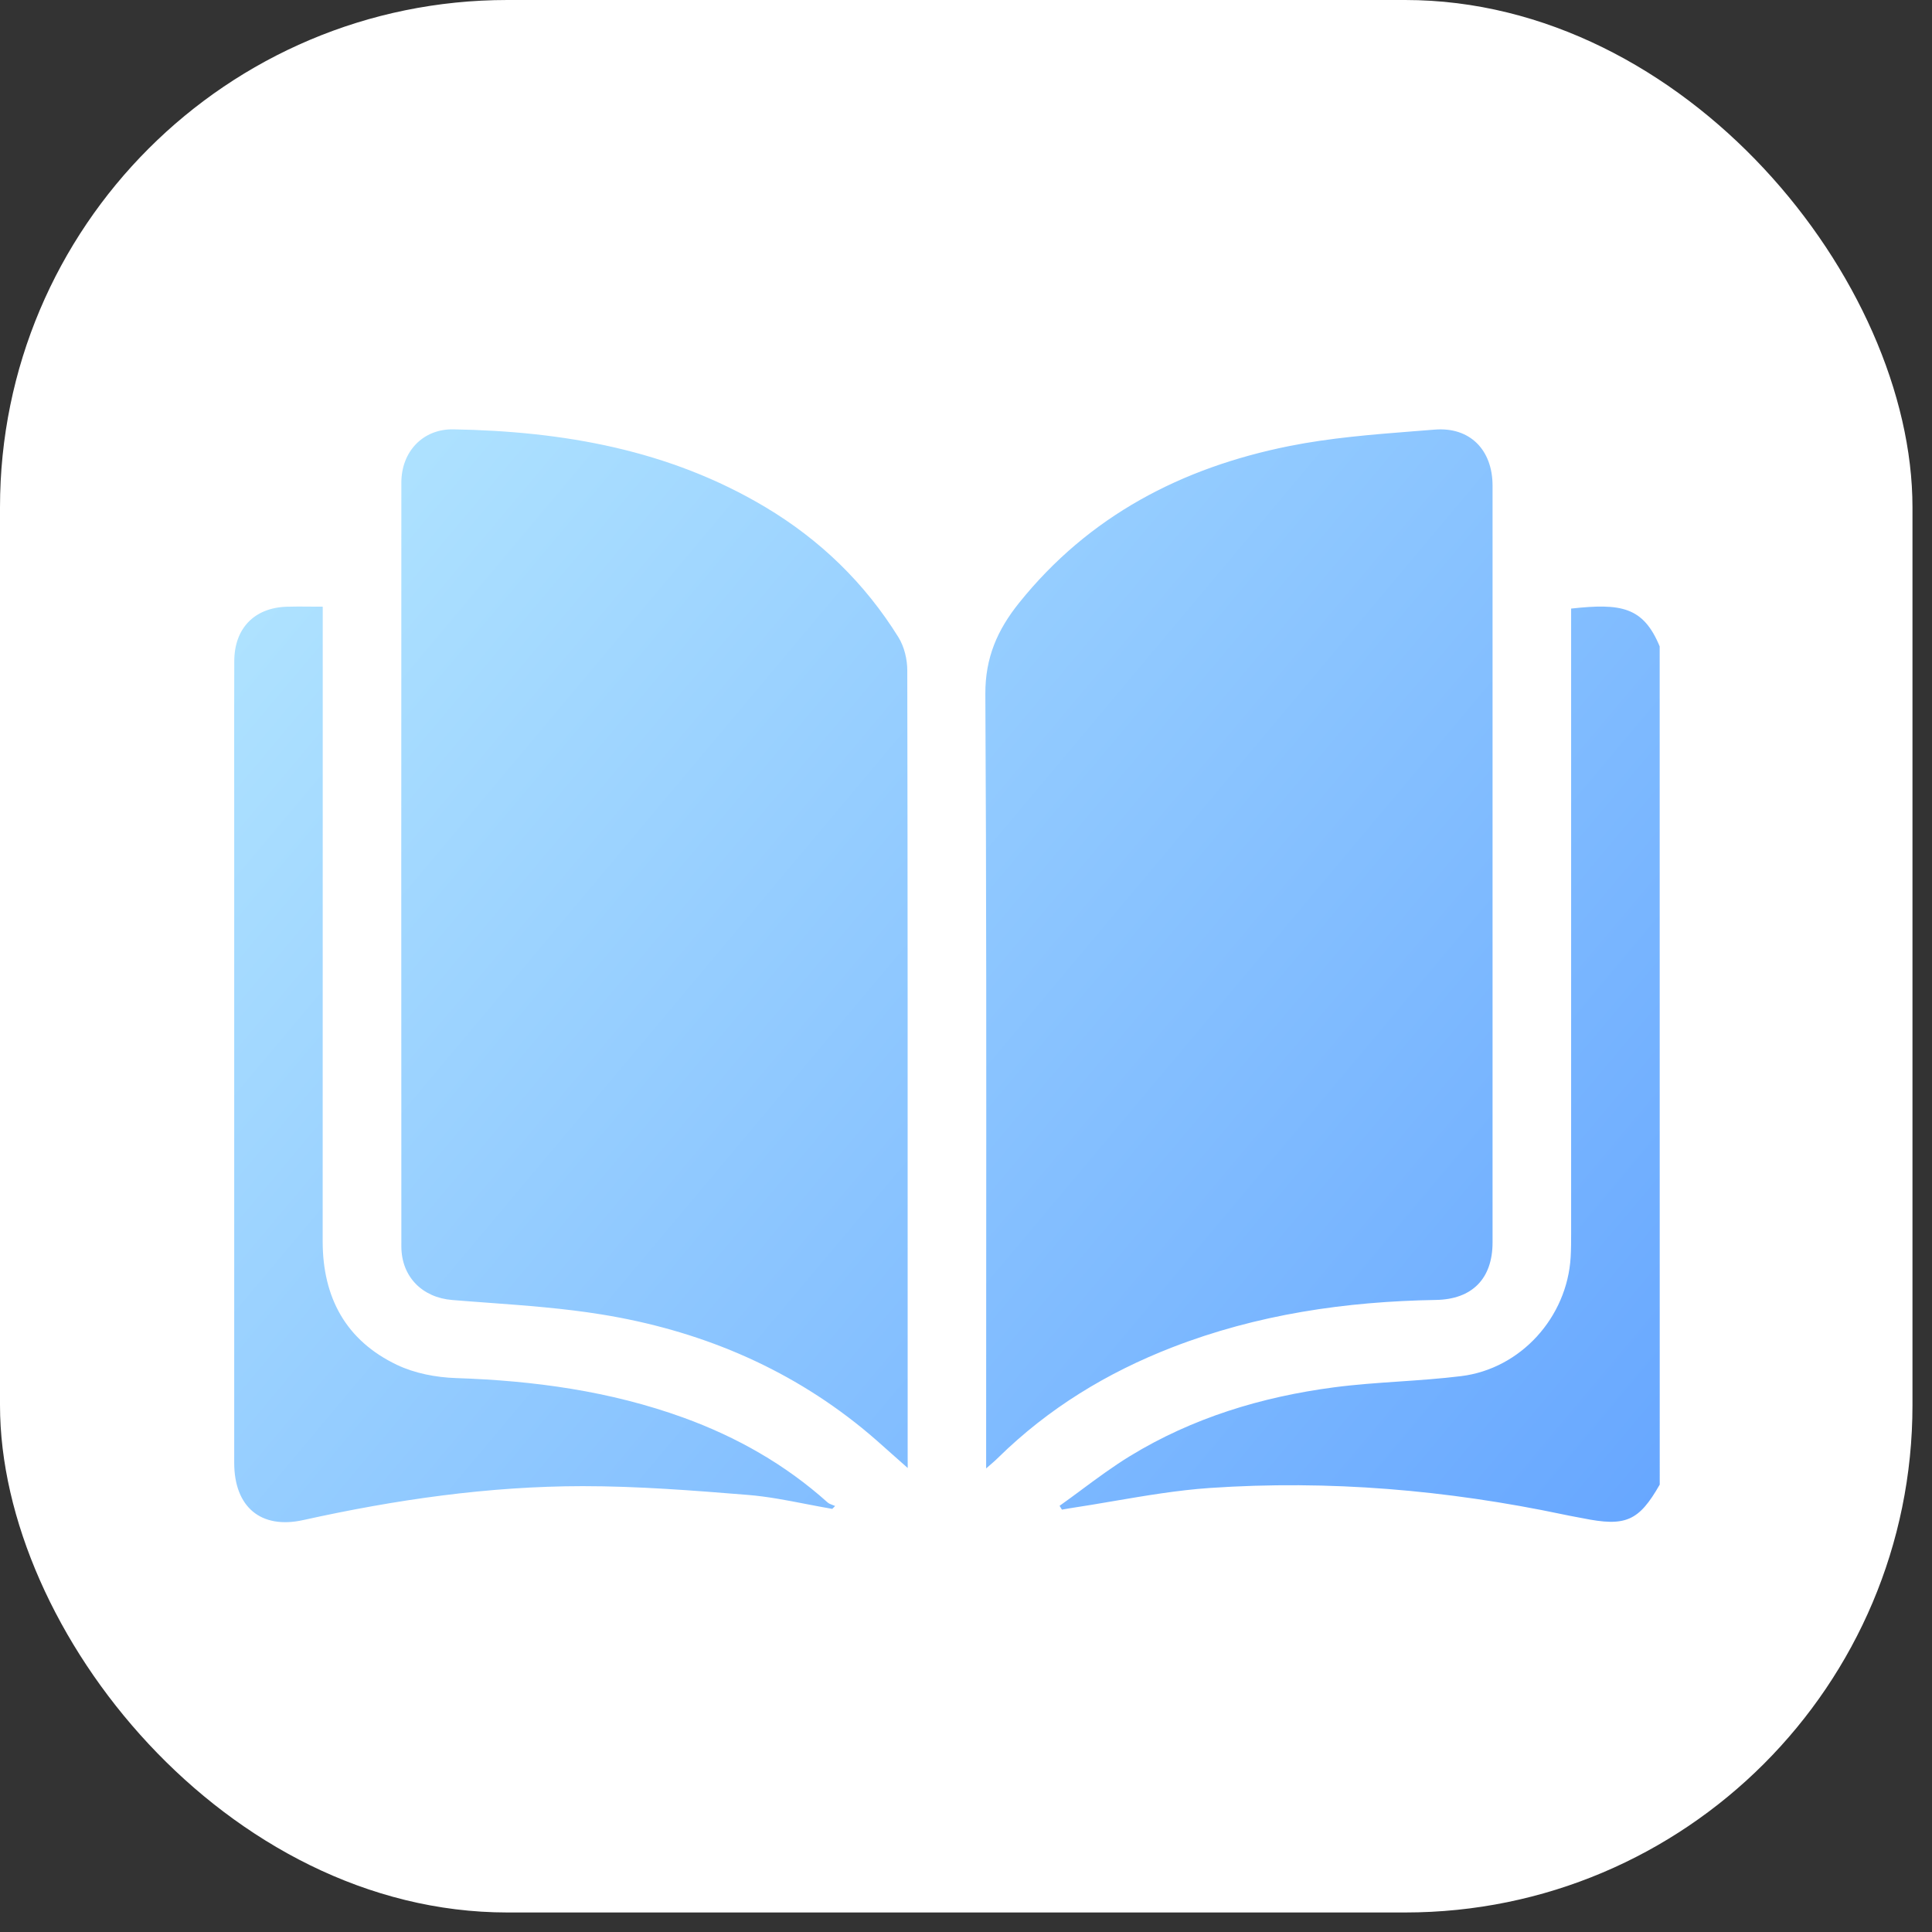 <svg width="66" height="66" viewBox="0 0 66 66" fill="none" xmlns="http://www.w3.org/2000/svg">
<rect x="0" y="0" width="66" height="66" fill="#333333" stroke="none"/>
<rect width="65.333" height="65.333" rx="17.333" fill="white"/>
<path fill-rule="evenodd" clip-rule="evenodd" d="M30.471 49.672C30.644 49.826 30.822 49.985 31.009 50.149C31.009 49.964 31.009 49.861 31.007 49.755L31.007 45.279C31.008 37.819 31.008 30.359 30.994 22.899C30.994 22.52 30.89 22.09 30.693 21.772C29.543 19.92 28.015 18.44 26.144 17.323C22.861 15.364 19.243 14.735 15.495 14.667C14.444 14.646 13.711 15.43 13.711 16.487C13.707 25.184 13.707 33.883 13.711 42.58C13.713 43.617 14.427 44.328 15.45 44.41C15.855 44.444 16.26 44.473 16.665 44.503L16.666 44.503C17.965 44.599 19.265 44.695 20.547 44.903C23.828 45.434 26.84 46.667 29.448 48.785C29.791 49.064 30.12 49.358 30.471 49.672ZM54.064 51.864C55.534 52.163 55.984 51.967 56.699 50.716V50.663C56.699 41.136 56.699 31.609 56.697 22.082C56.138 20.728 55.376 20.602 53.672 20.79V21.389V42.136C53.672 42.406 53.672 42.676 53.656 42.946C53.536 45 51.949 46.762 49.912 47.011C49.217 47.096 48.518 47.145 47.819 47.193L47.819 47.193L47.819 47.193C47.066 47.244 46.312 47.296 45.565 47.394C43.101 47.72 40.744 48.433 38.606 49.739C38.031 50.091 37.485 50.495 36.94 50.898L36.94 50.899C36.693 51.081 36.447 51.264 36.197 51.441L36.277 51.571C36.368 51.555 36.46 51.538 36.55 51.524C37.043 51.45 37.535 51.366 38.026 51.282C39.126 51.095 40.226 50.907 41.333 50.831C45.397 50.555 49.425 50.898 53.413 51.738C53.544 51.767 53.676 51.791 53.808 51.816L53.808 51.816L53.808 51.816C53.893 51.831 53.979 51.847 54.064 51.864ZM33.688 50.164V49.517C33.688 47.459 33.689 45.402 33.69 43.345V43.345C33.694 36.799 33.698 30.254 33.661 23.709C33.655 22.463 34.076 21.515 34.813 20.596C37.201 17.62 40.369 15.978 44.023 15.242C45.438 14.957 46.89 14.843 48.337 14.729L48.337 14.729C48.563 14.712 48.789 14.694 49.014 14.676C50.216 14.579 50.986 15.37 50.988 16.586C50.99 25.203 50.99 33.823 50.988 42.441C50.988 43.683 50.29 44.388 49.053 44.408C45.963 44.46 42.942 44.903 40.043 46.028C37.817 46.892 35.817 48.111 34.104 49.791C34.032 49.865 33.955 49.932 33.853 50.02L33.853 50.02C33.804 50.062 33.749 50.109 33.688 50.164ZM27.539 51.38C27.837 51.437 28.134 51.495 28.432 51.546C28.449 51.53 28.465 51.513 28.48 51.497C28.496 51.48 28.512 51.464 28.529 51.447C28.5 51.434 28.47 51.423 28.44 51.412C28.378 51.388 28.316 51.365 28.27 51.324C26.822 50.025 25.163 49.088 23.346 48.428C20.834 47.518 18.231 47.165 15.574 47.077C14.896 47.054 14.171 46.916 13.563 46.627C11.82 45.797 11.023 44.33 11.023 42.405C11.026 37.148 11.026 31.889 11.025 26.63C11.025 24.877 11.025 23.123 11.025 21.37V20.725C10.876 20.725 10.733 20.724 10.595 20.723C10.31 20.72 10.045 20.718 9.781 20.727C8.678 20.769 8.005 21.473 8.003 22.59C7.999 23.83 8 25.07 8 26.311C8 26.724 8.001 27.137 8.001 27.55V49.97C8.001 51.476 8.906 52.251 10.362 51.927C13.508 51.231 16.686 50.771 19.908 50.769C21.787 50.769 23.668 50.916 25.543 51.068C26.212 51.122 26.876 51.251 27.539 51.38Z" fill="url(#paint0_linear_1659_19090)"/>
<defs>
<linearGradient id="paint0_linear_1659_19090" x1="3.333" y1="6.667" x2="57.333" y2="52" gradientUnits="userSpaceOnUse">
<stop stop-color="#BFF0FF"/>
<stop offset="1" stop-color="#66A6FF"/>
</linearGradient>
</defs>
</svg>
